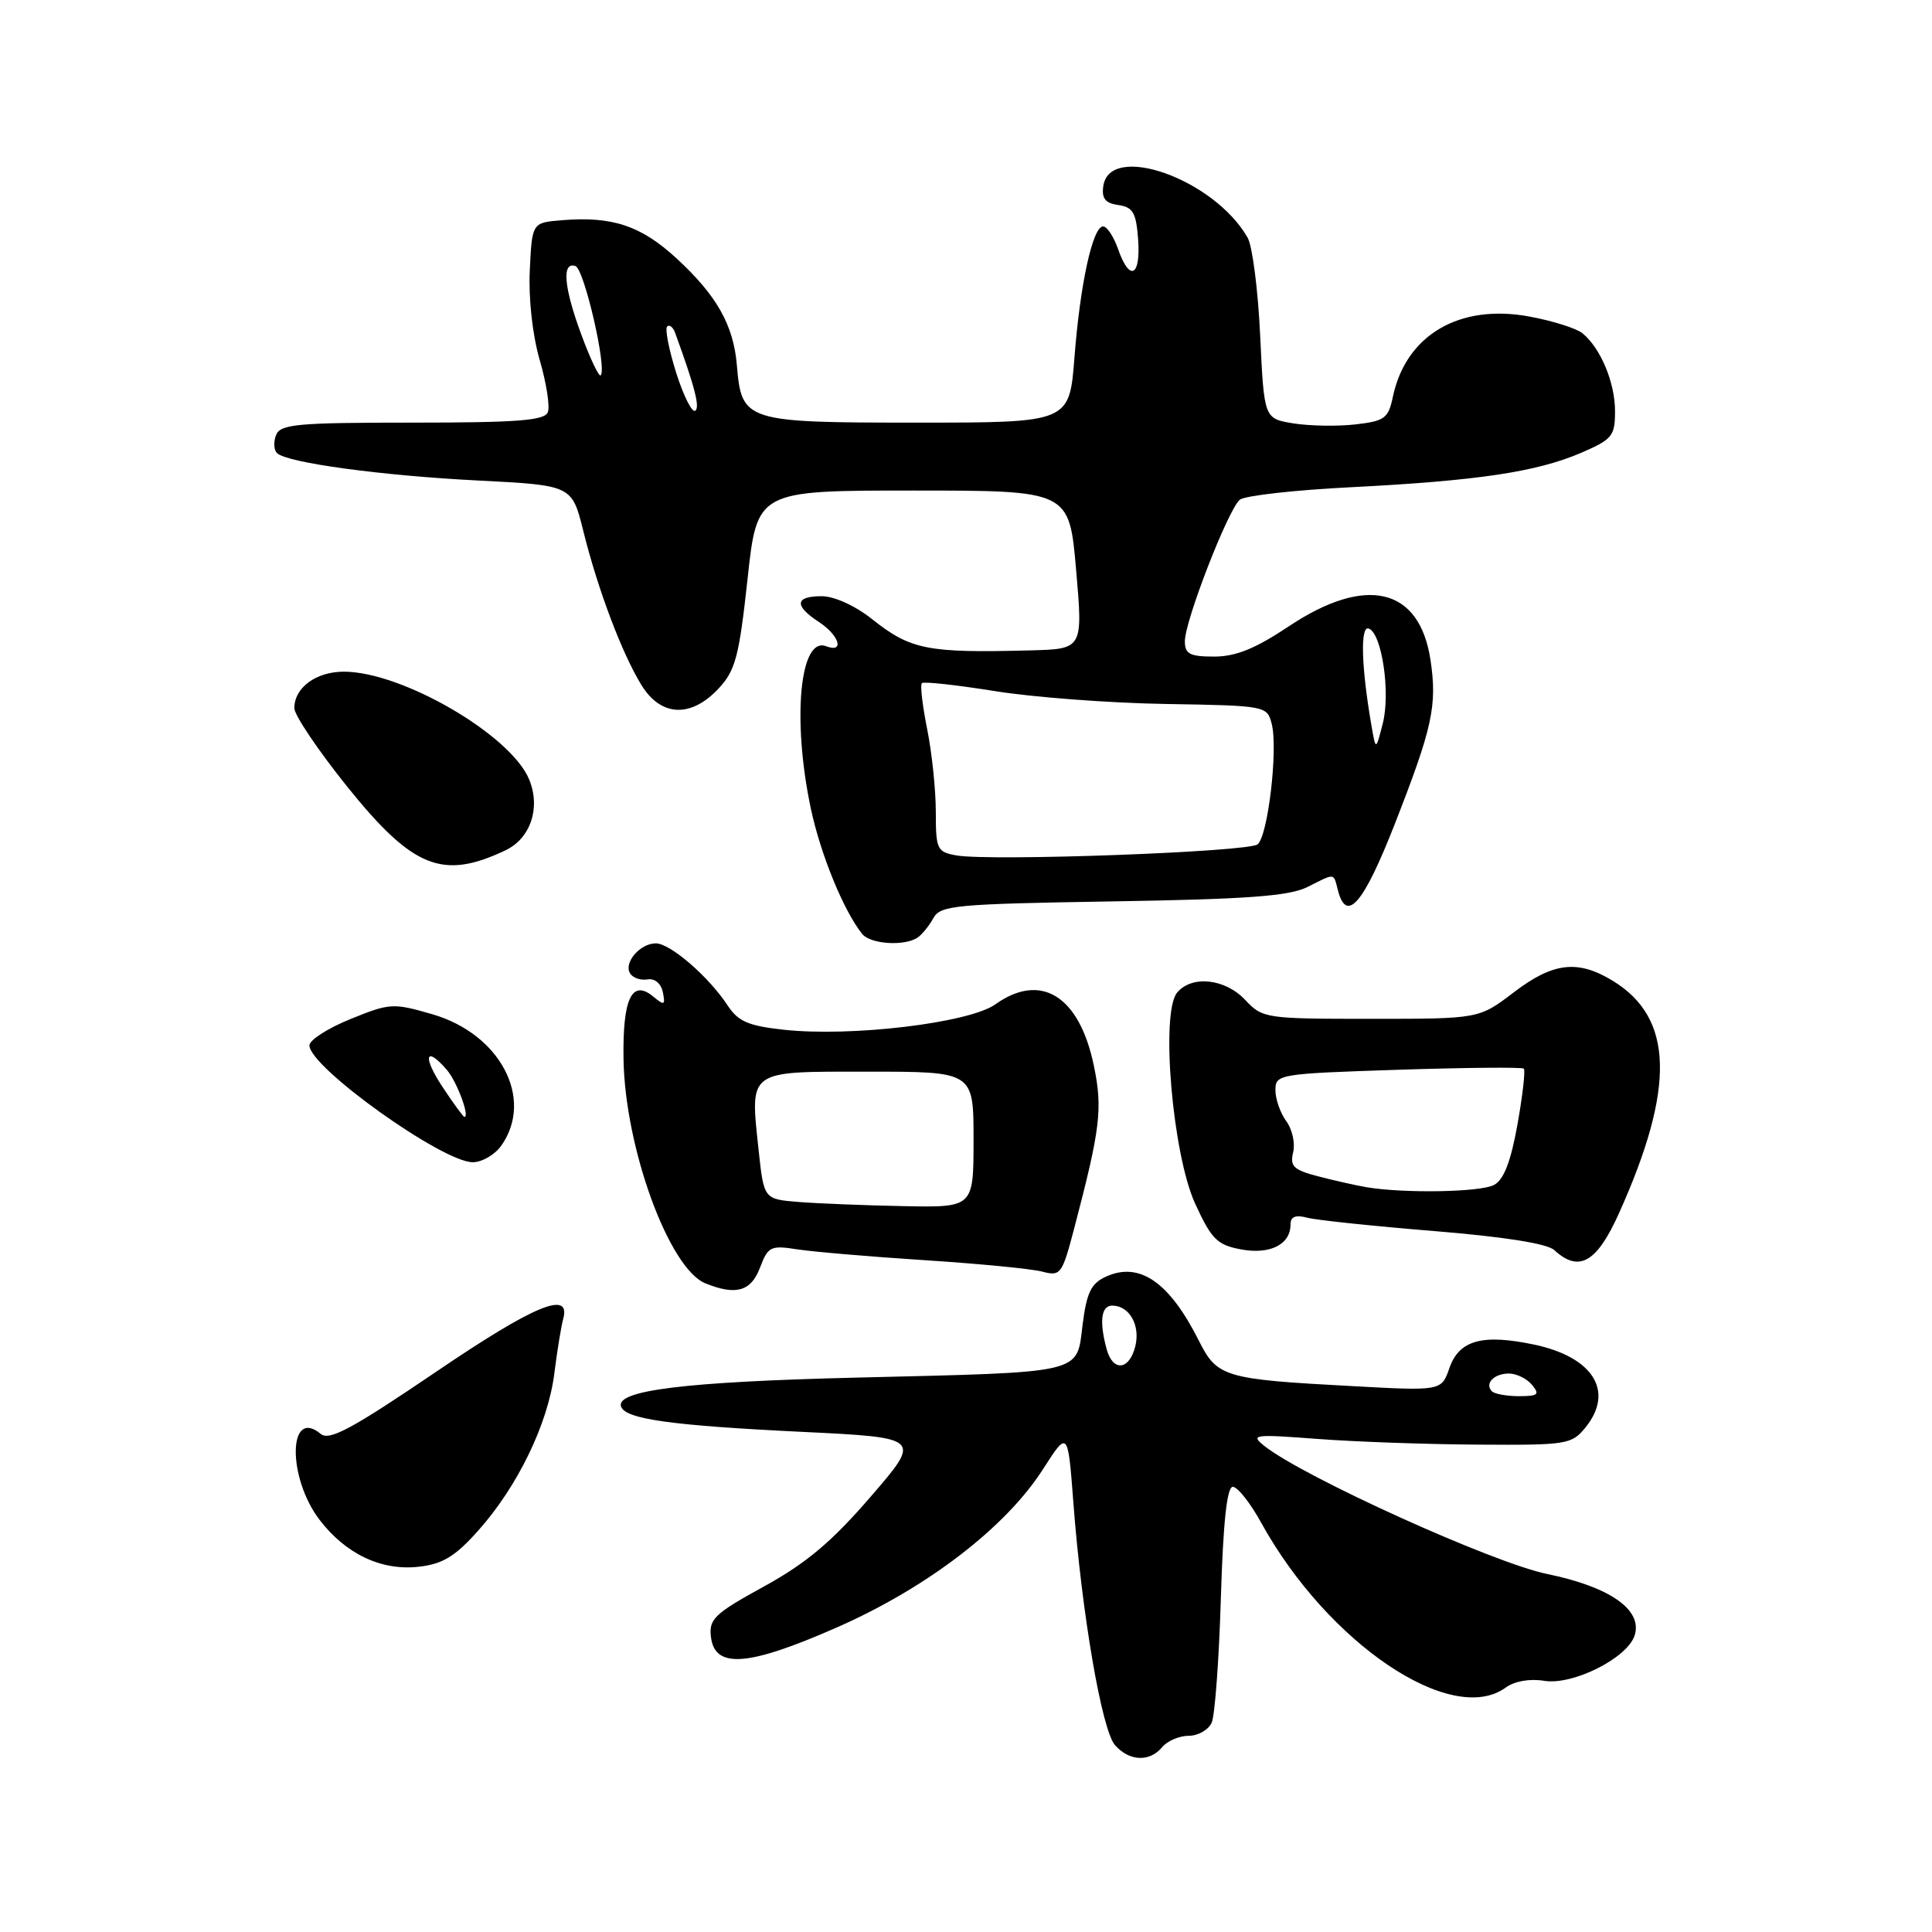 <?xml version="1.0" encoding="UTF-8" standalone="no"?>
<!DOCTYPE svg PUBLIC "-//W3C//DTD SVG 1.1//EN" "http://www.w3.org/Graphics/SVG/1.1/DTD/svg11.dtd" >
<svg xmlns="http://www.w3.org/2000/svg" xmlns:xlink="http://www.w3.org/1999/xlink" version="1.1" viewBox="0 0 256 256">
 <g >
 <path fill="currentColor"
d=" M 154.00 231.50 C 154.68 230.68 156.27 230.00 157.52 230.00 C 158.76 230.00 160.13 229.21 160.56 228.25 C 160.98 227.29 161.53 219.86 161.77 211.75 C 162.08 201.62 162.58 197.00 163.36 197.01 C 163.99 197.02 165.68 199.16 167.11 201.76 C 175.94 217.77 192.37 228.84 199.53 223.60 C 200.69 222.76 202.72 222.40 204.63 222.72 C 208.42 223.33 215.64 219.70 216.60 216.70 C 217.67 213.31 213.35 210.28 205.00 208.56 C 197.86 207.10 172.63 195.67 167.50 191.57 C 165.65 190.09 166.16 190.03 174.50 190.66 C 179.45 191.04 189.05 191.38 195.84 191.42 C 207.64 191.50 208.25 191.40 210.09 189.14 C 213.94 184.38 211.13 179.83 203.30 178.17 C 196.44 176.72 193.35 177.57 192.06 181.26 C 191.00 184.31 191.00 184.31 179.23 183.67 C 162.19 182.76 161.28 182.49 158.84 177.62 C 154.94 169.87 150.98 167.14 146.55 169.16 C 144.57 170.06 143.99 171.26 143.45 175.54 C 142.63 182.10 143.93 181.80 113.50 182.54 C 90.82 183.09 81.58 184.23 82.29 186.37 C 82.85 188.04 88.95 188.89 106.31 189.73 C 122.13 190.50 122.13 190.50 115.35 198.34 C 110.20 204.31 106.82 207.14 101.24 210.21 C 94.71 213.79 93.92 214.53 94.20 216.87 C 94.69 221.16 99.11 220.83 110.92 215.63 C 122.87 210.37 133.25 202.40 138.18 194.71 C 141.50 189.53 141.50 189.53 142.22 199.02 C 143.33 213.75 146.00 229.30 147.75 231.25 C 149.66 233.40 152.34 233.50 154.00 231.50 Z  M 63.36 202.82 C 68.58 196.98 72.61 188.66 73.45 182.00 C 73.83 178.97 74.36 175.75 74.61 174.83 C 75.73 170.88 70.86 172.89 57.71 181.82 C 46.62 189.34 43.64 190.95 42.50 190.00 C 38.18 186.41 38.05 195.75 42.34 201.38 C 45.81 205.92 50.55 208.17 55.50 207.60 C 58.66 207.24 60.31 206.24 63.36 202.82 Z  M 100.70 167.98 C 101.77 165.16 102.11 164.99 105.67 165.55 C 107.78 165.87 115.35 166.52 122.50 166.98 C 129.65 167.44 136.66 168.12 138.08 168.49 C 140.54 169.14 140.73 168.88 142.32 162.83 C 145.81 149.54 146.13 146.92 144.94 141.20 C 143.02 131.95 137.92 128.78 131.89 133.08 C 128.42 135.55 112.77 137.43 103.80 136.44 C 99.15 135.93 97.80 135.34 96.41 133.22 C 93.91 129.41 88.81 125.00 86.90 125.00 C 84.81 125.00 82.61 127.57 83.49 128.98 C 83.85 129.57 84.89 129.93 85.79 129.78 C 86.75 129.61 87.59 130.31 87.83 131.47 C 88.18 133.20 88.03 133.27 86.57 132.06 C 83.73 129.70 82.49 132.30 82.62 140.34 C 82.81 152.11 88.65 168.10 93.47 170.05 C 97.51 171.69 99.52 171.11 100.70 167.98 Z  M 214.53 160.75 C 222.01 144.10 221.77 134.88 213.70 129.96 C 209.06 127.13 205.79 127.51 200.57 131.50 C 195.98 135.00 195.98 135.00 181.67 135.00 C 167.69 135.00 167.29 134.94 165.00 132.50 C 162.34 129.66 157.92 129.19 155.97 131.53 C 153.76 134.20 155.36 152.93 158.36 159.48 C 160.53 164.21 161.28 164.96 164.43 165.55 C 168.27 166.27 171.00 164.91 171.00 162.26 C 171.00 161.20 171.66 160.94 173.25 161.36 C 174.49 161.68 182.03 162.47 190.00 163.12 C 199.33 163.88 205.02 164.78 205.96 165.65 C 209.22 168.66 211.59 167.30 214.53 160.75 Z  M 66.44 151.78 C 70.79 145.58 66.28 137.01 57.31 134.40 C 52.08 132.88 51.66 132.91 46.44 135.03 C 43.45 136.24 41.00 137.81 41.00 138.52 C 41.00 141.40 58.62 154.00 62.64 154.00 C 63.88 154.00 65.59 153.00 66.44 151.78 Z  M 121.59 124.23 C 122.18 123.83 123.12 122.67 123.68 121.65 C 124.61 119.96 126.56 119.78 147.42 119.44 C 165.30 119.15 170.81 118.74 173.23 117.54 C 177.01 115.65 176.66 115.61 177.29 118.00 C 178.43 122.37 180.67 119.76 184.79 109.25 C 189.82 96.40 190.45 93.50 189.55 87.46 C 188.10 77.84 181.01 76.16 170.76 83.00 C 166.34 85.95 163.75 87.00 160.89 87.00 C 157.65 87.00 157.00 86.66 157.00 84.97 C 157.00 82.25 162.76 67.44 164.29 66.21 C 164.95 65.68 171.57 64.93 179.00 64.56 C 195.74 63.71 203.56 62.54 209.44 60.03 C 213.64 58.22 214.00 57.79 214.00 54.49 C 214.00 50.71 212.11 46.16 209.70 44.17 C 208.92 43.52 205.74 42.51 202.64 41.94 C 193.35 40.22 186.26 44.41 184.55 52.63 C 183.96 55.44 183.46 55.80 179.57 56.24 C 177.20 56.51 173.51 56.44 171.38 56.10 C 167.50 55.47 167.50 55.47 166.98 44.49 C 166.70 38.44 165.95 32.60 165.32 31.50 C 160.90 23.73 147.03 18.79 146.19 24.67 C 145.96 26.30 146.46 26.93 148.19 27.17 C 150.13 27.45 150.55 28.18 150.81 31.75 C 151.16 36.67 149.67 37.37 148.15 33.00 C 147.57 31.35 146.68 30.00 146.17 30.00 C 144.79 30.00 143.12 37.63 142.37 47.38 C 141.70 56.00 141.70 56.00 121.51 56.00 C 98.70 56.00 98.27 55.86 97.64 48.40 C 97.19 43.07 94.98 39.16 89.67 34.26 C 84.94 29.90 81.14 28.63 74.46 29.18 C 70.50 29.50 70.50 29.50 70.20 35.82 C 70.02 39.57 70.56 44.41 71.51 47.69 C 72.40 50.74 72.89 53.86 72.59 54.62 C 72.17 55.72 68.55 56.00 54.64 56.00 C 39.30 56.00 37.14 56.20 36.57 57.67 C 36.22 58.58 36.29 59.66 36.72 60.05 C 38.11 61.33 50.54 63.02 63.32 63.67 C 75.79 64.30 75.79 64.30 77.30 70.40 C 79.22 78.11 82.40 86.55 84.98 90.75 C 87.56 94.97 91.54 95.16 95.20 91.25 C 97.45 88.84 97.93 87.04 99.05 76.75 C 100.32 65.00 100.32 65.00 121.00 65.00 C 141.68 65.00 141.68 65.00 142.59 75.50 C 143.50 86.00 143.50 86.00 136.50 86.18 C 122.87 86.54 120.66 86.10 115.53 82.02 C 113.30 80.25 110.54 79.00 108.86 79.00 C 105.34 79.00 105.20 80.25 108.50 82.41 C 111.22 84.19 111.94 86.57 109.47 85.63 C 105.98 84.29 104.94 95.32 107.44 107.14 C 108.74 113.24 111.78 120.67 114.24 123.75 C 115.33 125.11 119.85 125.41 121.59 124.23 Z  M 66.98 112.67 C 70.31 111.09 71.67 107.02 70.11 103.27 C 67.67 97.37 53.27 89.00 45.56 89.00 C 41.88 89.00 39.00 91.12 39.00 93.83 C 39.00 94.76 42.16 99.44 46.01 104.24 C 54.71 115.05 58.65 116.63 66.98 112.67 Z  M 197.69 184.36 C 196.68 183.34 197.95 182.00 199.94 182.00 C 200.94 182.00 202.32 182.68 203.00 183.50 C 204.06 184.78 203.80 185.00 201.29 185.00 C 199.66 185.00 198.05 184.71 197.69 184.36 Z  M 146.63 178.75 C 145.64 175.07 145.91 173.00 147.38 173.00 C 149.65 173.00 151.13 175.62 150.43 178.40 C 149.63 181.60 147.45 181.79 146.63 178.75 Z  M 105.86 159.27 C 101.22 158.90 101.22 158.90 100.53 152.48 C 99.38 141.65 98.90 142.00 115.07 142.00 C 129.00 142.00 129.00 142.00 129.00 151.00 C 129.00 160.00 129.00 160.00 119.75 159.82 C 114.66 159.72 108.41 159.47 105.86 159.27 Z  M 181.00 157.30 C 179.62 157.06 176.77 156.42 174.66 155.87 C 171.40 155.02 170.90 154.54 171.35 152.69 C 171.64 151.48 171.23 149.63 170.44 148.56 C 169.65 147.49 169.00 145.64 169.00 144.45 C 169.00 142.34 169.41 142.27 185.25 141.75 C 194.19 141.46 201.69 141.39 201.91 141.60 C 202.14 141.82 201.76 145.15 201.07 149.01 C 200.19 153.92 199.26 156.33 197.97 157.01 C 196.17 157.98 185.95 158.15 181.00 157.30 Z  M 58.62 144.00 C 55.97 139.99 56.36 138.47 59.20 141.75 C 60.53 143.28 62.29 148.00 61.54 148.00 C 61.39 148.00 60.07 146.20 58.62 144.00 Z  M 126.75 113.35 C 124.16 112.89 124.00 112.56 124.00 107.60 C 124.00 104.70 123.49 99.77 122.86 96.64 C 122.23 93.51 121.91 90.76 122.15 90.52 C 122.38 90.28 126.73 90.76 131.79 91.57 C 136.86 92.39 147.06 93.16 154.45 93.28 C 167.75 93.50 167.90 93.53 168.51 95.92 C 169.36 99.28 168.02 110.74 166.64 111.88 C 165.41 112.89 131.31 114.14 126.75 113.35 Z  M 181.70 96.00 C 180.38 88.32 180.23 82.91 181.35 83.28 C 183.09 83.86 184.27 91.74 183.23 95.84 C 182.30 99.50 182.30 99.50 181.70 96.00 Z  M 89.59 49.37 C 88.63 46.32 88.09 43.57 88.40 43.27 C 88.70 42.96 89.18 43.34 89.46 44.11 C 92.08 51.30 92.78 54.02 92.11 54.43 C 91.69 54.69 90.55 52.42 89.59 49.37 Z  M 77.10 44.53 C 74.72 38.16 74.39 34.63 76.25 35.25 C 77.41 35.64 80.46 48.87 79.59 49.74 C 79.37 49.96 78.25 47.62 77.10 44.53 Z "/>
</g>
</svg>